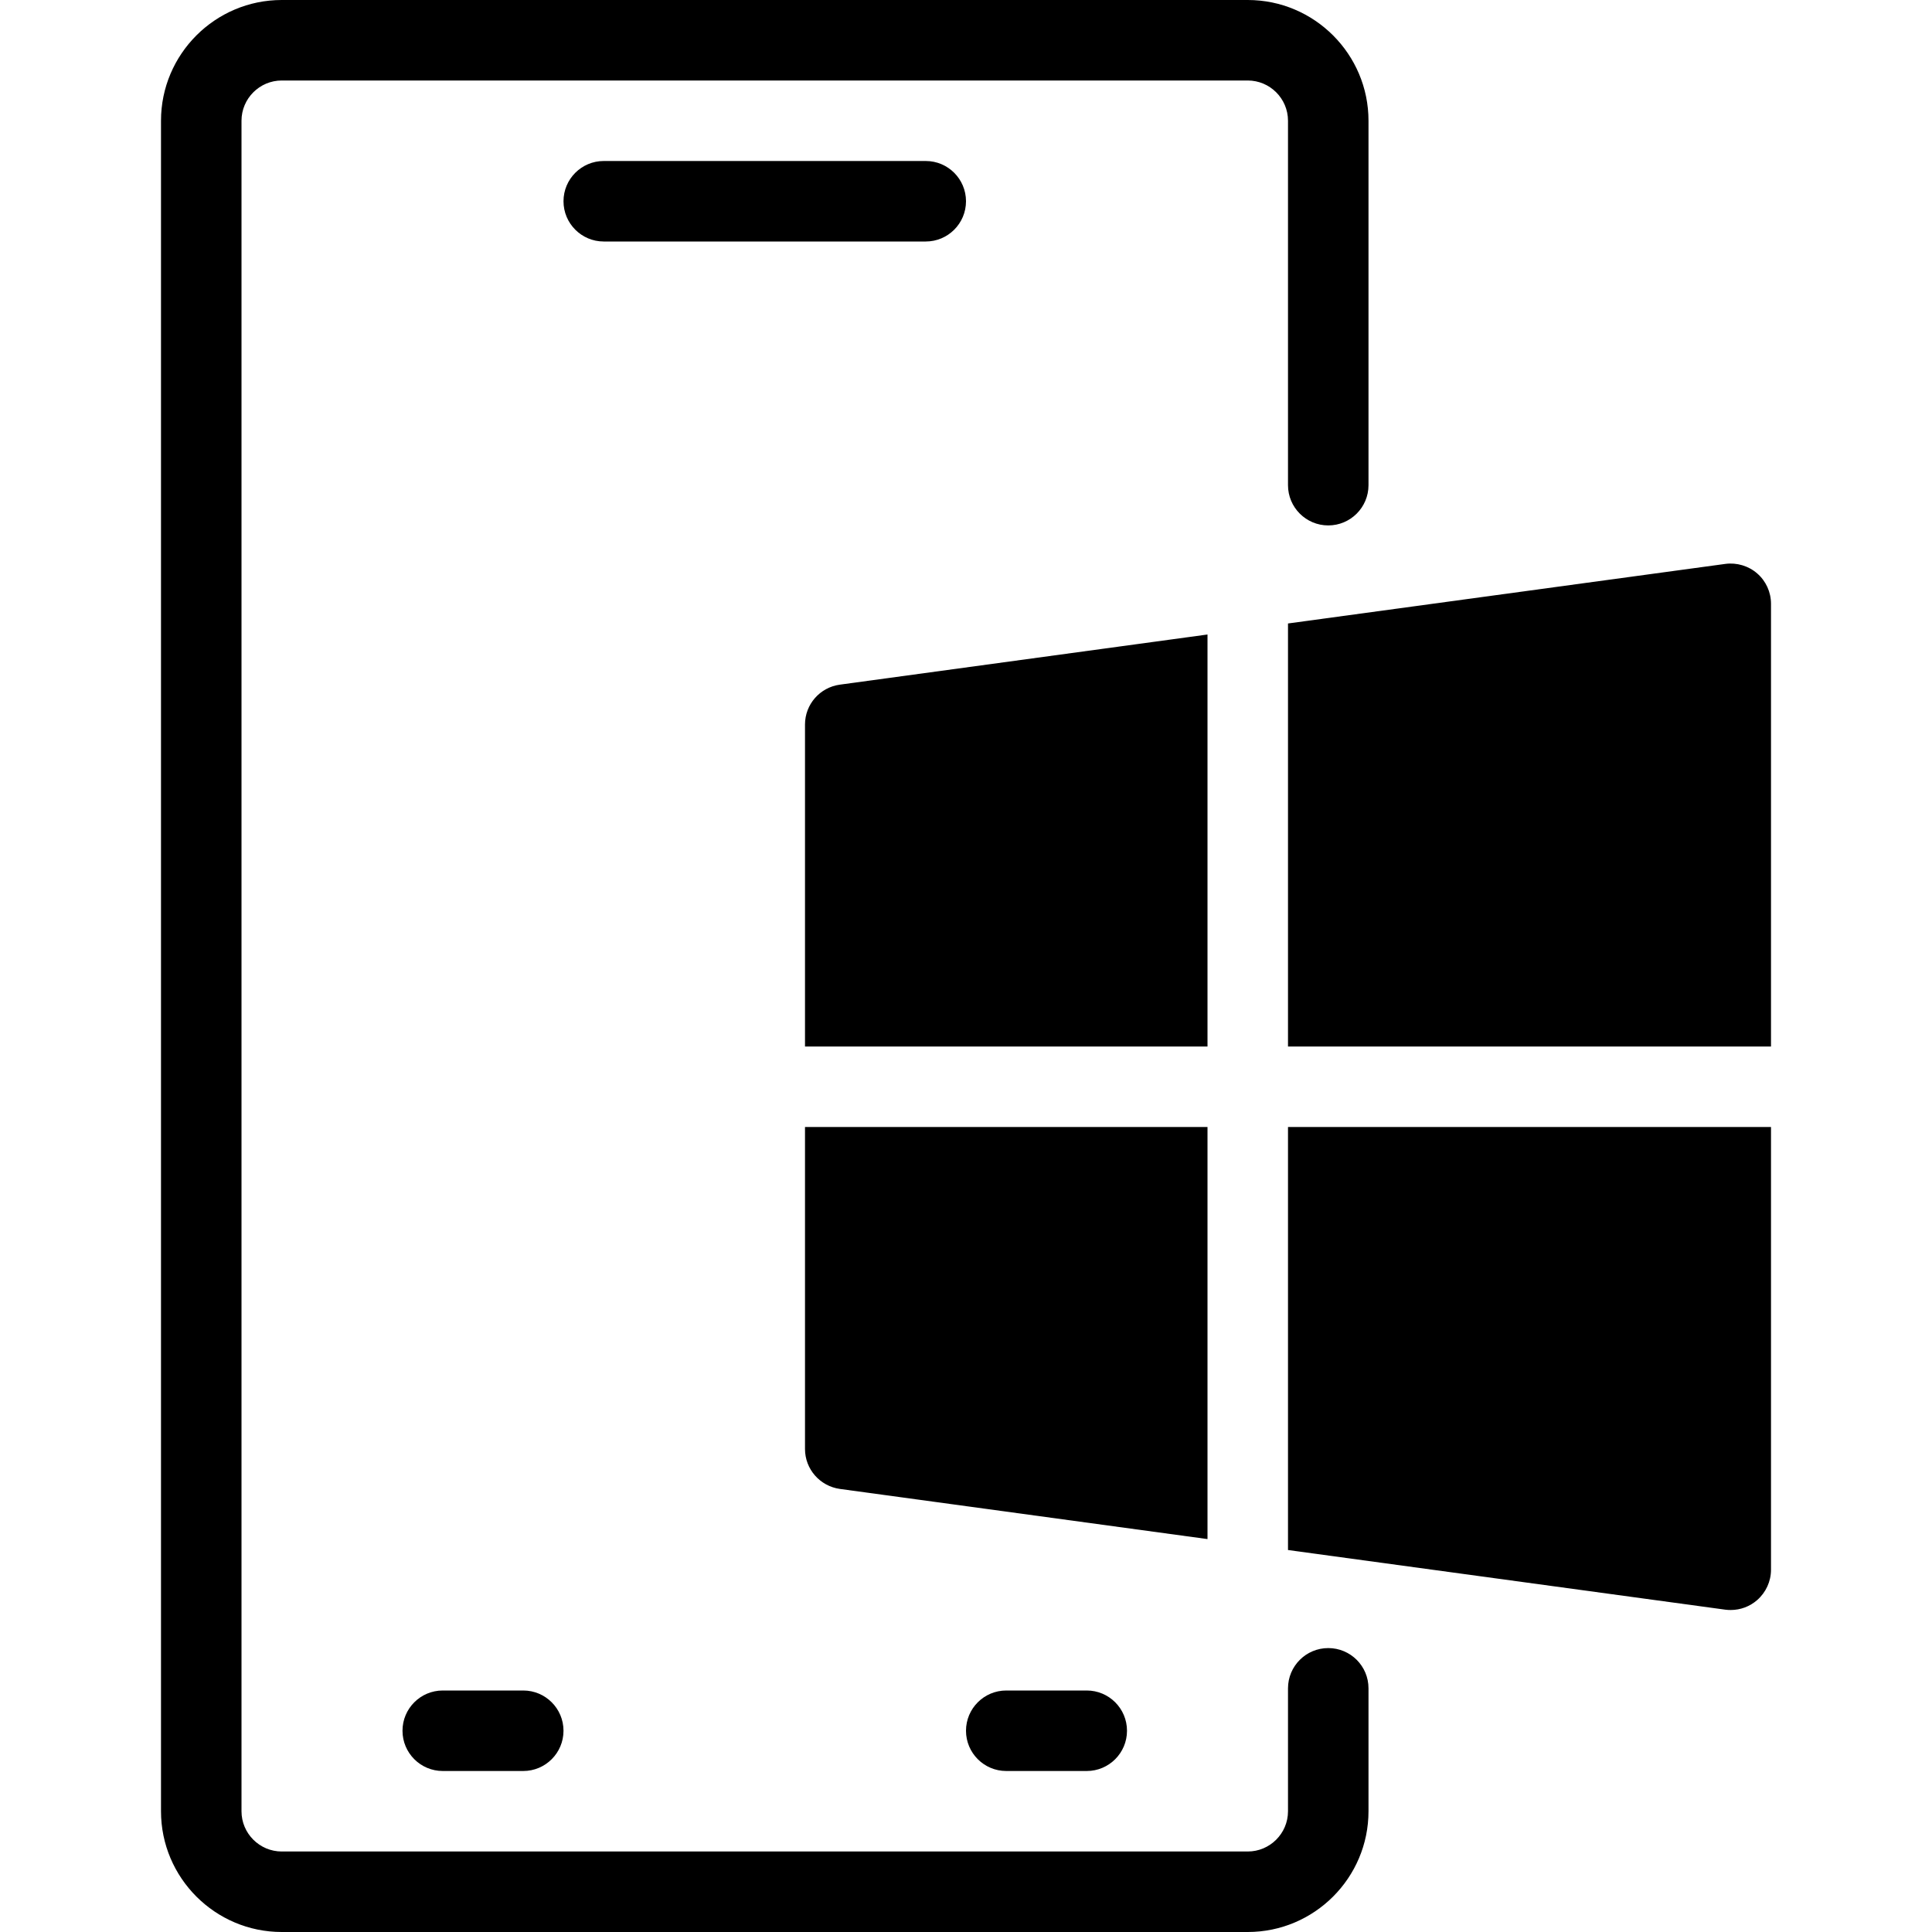 <?xml version="1.0" encoding="iso-8859-1"?>
<!-- Generator: Adobe Illustrator 19.0.0, SVG Export Plug-In . SVG Version: 6.00 Build 0)  -->
<svg version="1.1" id="Layer_1" xmlns="http://www.w3.org/2000/svg" xmlns:xlink="http://www.w3.org/1999/xlink" x="0px" y="0px"
	 viewBox="0 0 24 24" style="enable-background:new 0 0 24 24;" xml:space="preserve">
<g>
	<g>
		<path d="M12.5,21c-0.276,0-0.5,0.224-0.5,0.5s0.224,0.5,0.5,0.5h1c0.276,0,0.5-0.224,0.5-0.5S13.776,21,13.5,21H12.5z M12,2.5
			C12,2.224,11.776,2,11.5,2h-4C7.224,2,7,2.224,7,2.5S7.224,3,7.5,3h4C11.776,3,12,2.776,12,2.5z M15,14h-5v4
			c0,0.25,0.185,0.461,0.433,0.496L15,19.119V14z M16.5,20.473c-0.276,0-0.5,0.224-0.5,0.5V22.5c0,0.276-0.225,0.5-0.5,0.5h-12
			C3.225,23,3,22.776,3,22.5v-21C3,1.224,3.225,1,3.5,1h12C15.775,1,16,1.224,16,1.5v4.527c0,0.276,0.224,0.5,0.5,0.5
			s0.5-0.224,0.5-0.5V1.5C17,0.673,16.327,0,15.5,0h-12C2.673,0,2,0.673,2,1.5v21C2,23.327,2.673,24,3.5,24h12
			c0.827,0,1.5-0.673,1.5-1.5v-1.527C17,20.696,16.776,20.473,16.5,20.473z M21.829,7.124c-0.108-0.095-0.256-0.138-0.396-0.119
			L16,7.745V13h6V7.5C22,7.355,21.937,7.218,21.829,7.124z M15,7.882l-4.567,0.623C10.185,8.539,10,8.75,10,9v4h5V7.882z M16,19.255
			l5.433,0.741C21.455,19.999,21.478,20,21.5,20c0.12,0,0.237-0.043,0.329-0.124C21.937,19.781,22,19.644,22,19.5V14h-6V19.255z
			 M5.5,21C5.224,21,5,21.224,5,21.5S5.224,22,5.5,22h1C6.776,22,7,21.776,7,21.5S6.776,21,6.5,21H5.5z"/>
	</g>
</g>
</svg>
